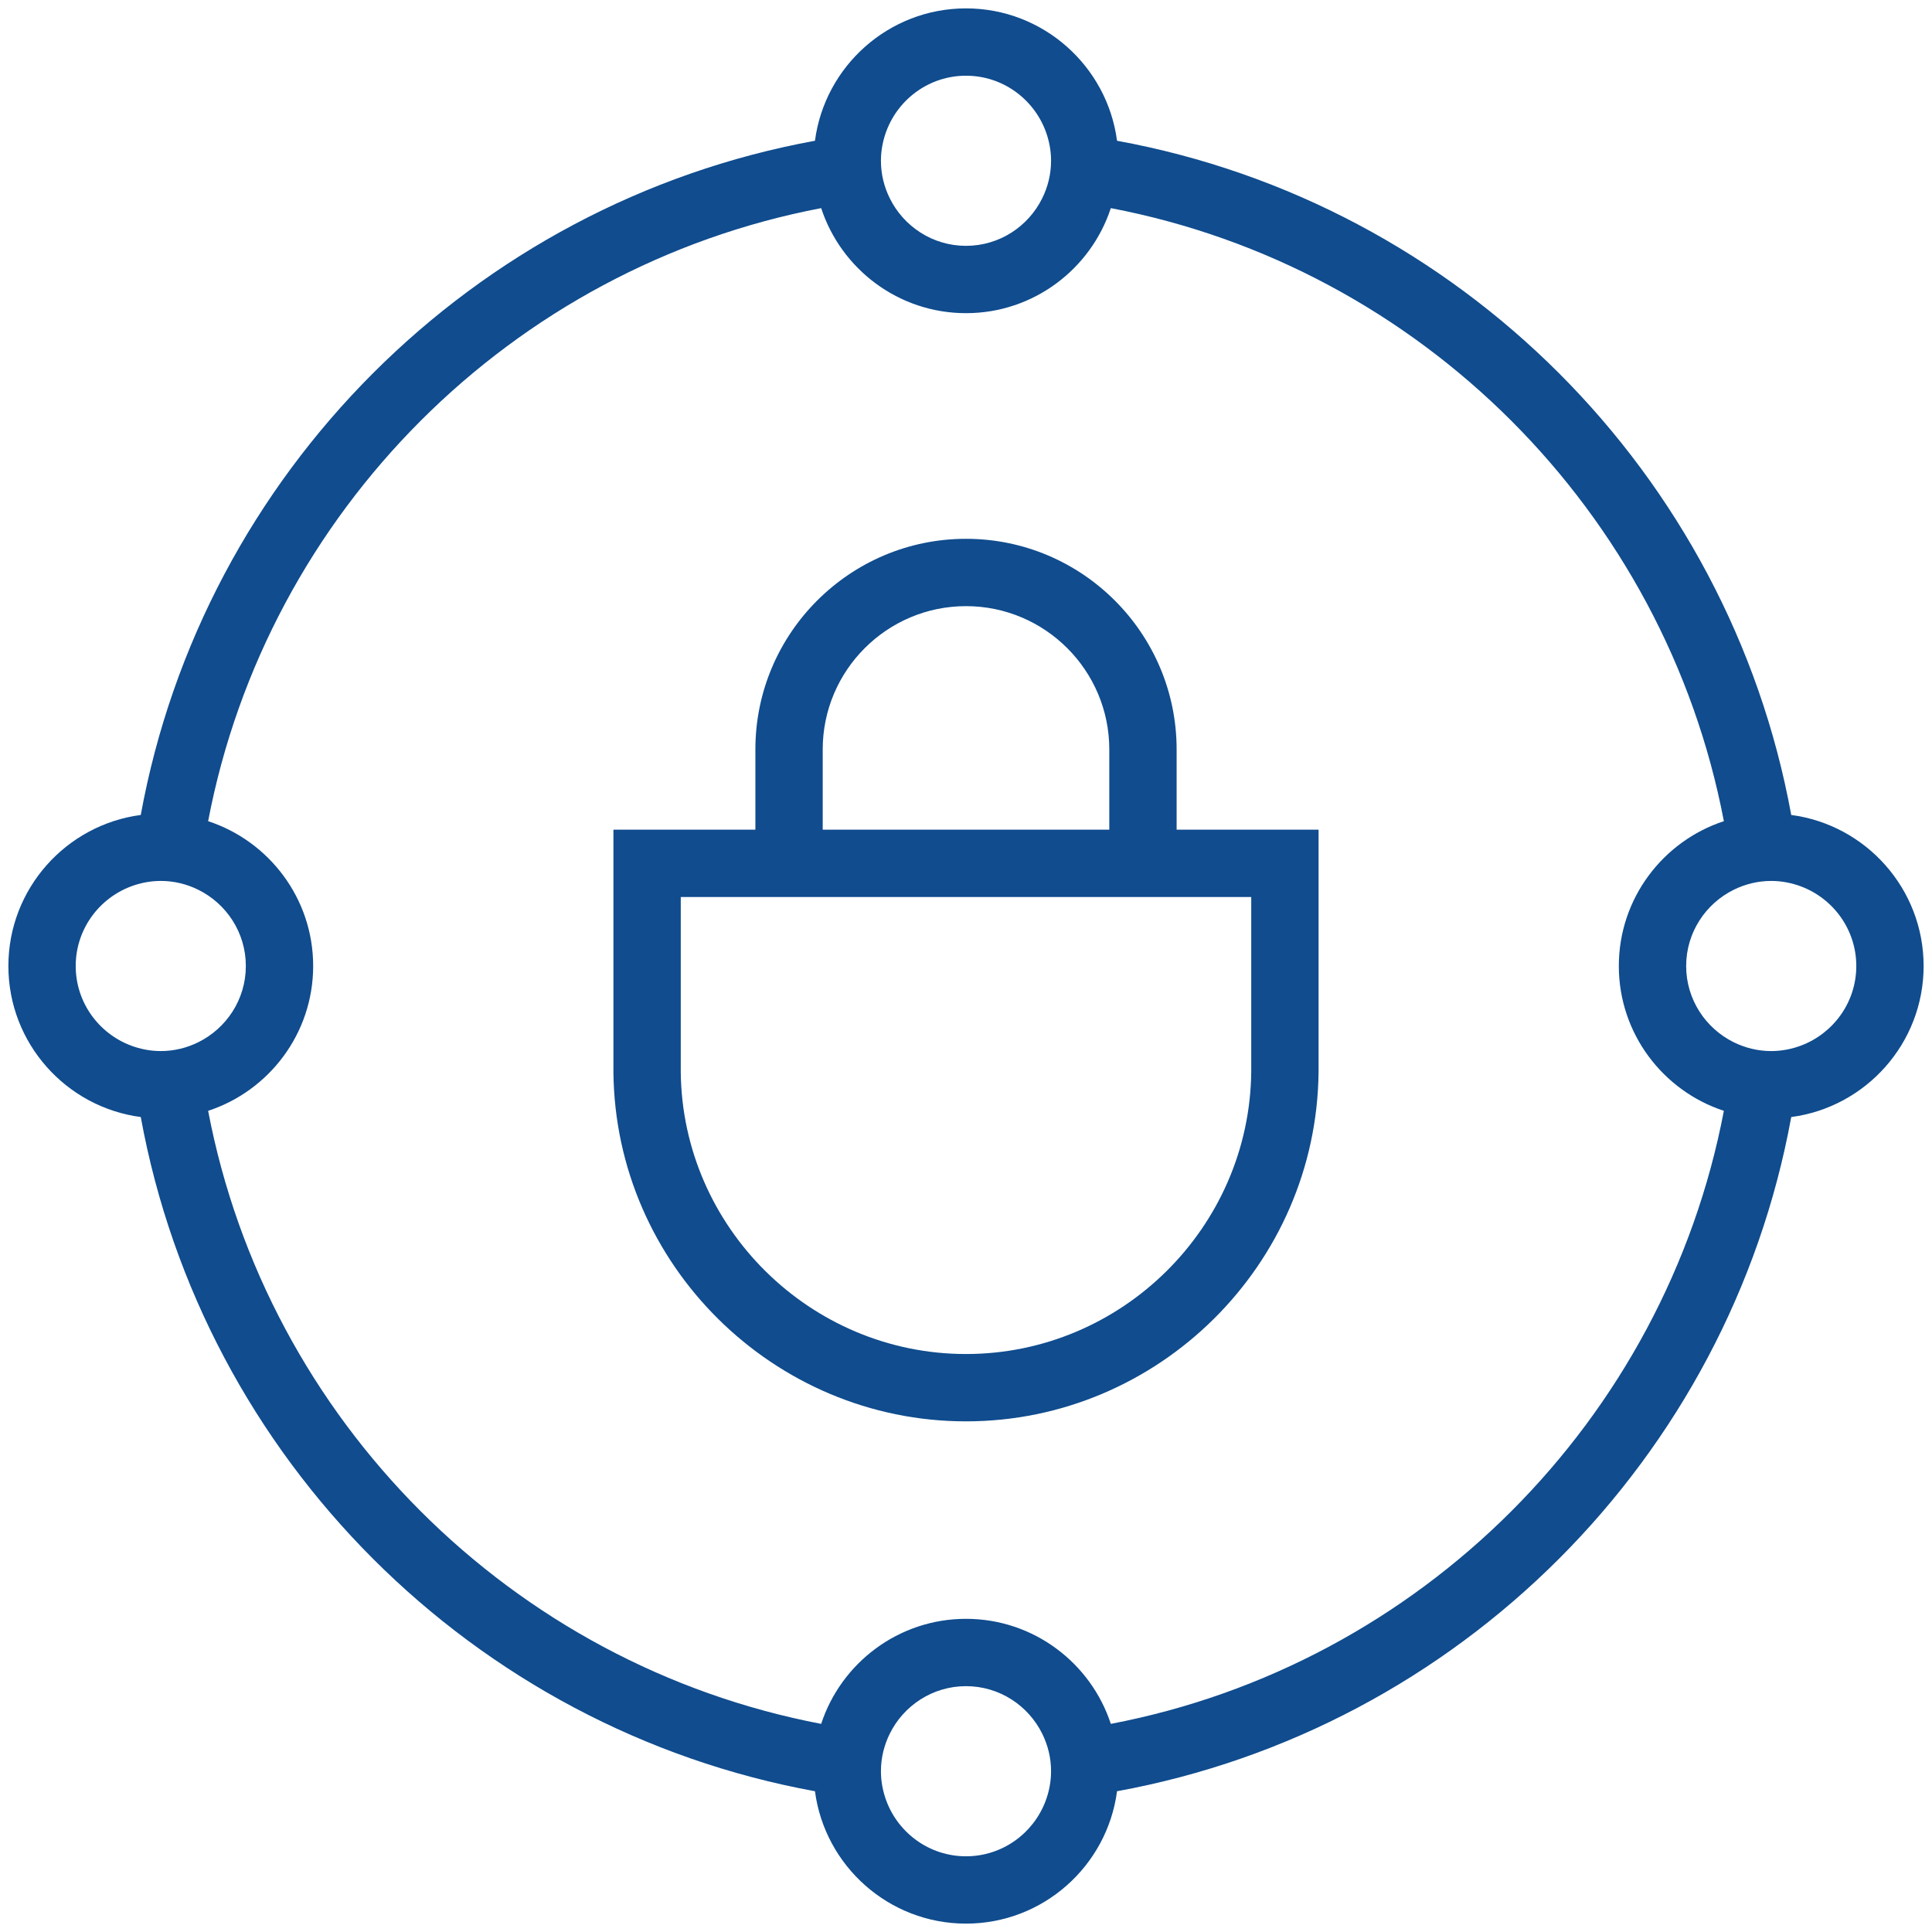 <!DOCTYPE svg PUBLIC "-//W3C//DTD SVG 1.1//EN" "http://www.w3.org/Graphics/SVG/1.1/DTD/svg11.dtd">
<!-- Uploaded to: SVG Repo, www.svgrepo.com, Transformed by: SVG Repo Mixer Tools -->
<svg version="1.1" id="SECURITY" xmlns="http://www.w3.org/2000/svg" xmlns:xlink="http://www.w3.org/1999/xlink" width="800px" height="800px" viewBox="0 0 1800 1800" enable-background="new 0 0 1800 1800" xml:space="preserve" fill="#000000">
<g id="SVGRepo_bgCarrier" stroke-width="0"/>
<g id="SVGRepo_tracerCarrier" stroke-linecap="round" stroke-linejoin="round"/>
<g id="SVGRepo_iconCarrier"> <g> <path fill="#104c8e" d="M1096.233,698.227c0-108.2-88.028-196.229-196.229-196.229c-108.205,0-196.234,88.029-196.234,196.229 v74.779H571.518v226.107c1.825,179.273,149.183,325.127,328.487,325.127s326.658-145.854,328.478-325.445V773.006h-132.249V698.227 z M1165.753,835.734v162.74c-1.47,145.039-120.684,263.037-265.749,263.037s-264.283-117.998-265.758-262.717V835.734H1165.753z M766.5,773.006v-74.779c0-73.611,59.889-133.5,133.504-133.5c73.611,0,133.5,59.889,133.5,133.5v74.779H766.5z"/> <path fill="#104c8e" d="M1668.854,759.284c-58.126-318.375-309.768-570.017-628.138-628.141 C1031.553,61.639,971.966,7.808,900,7.808S768.442,61.642,759.28,131.146C440.91,189.271,189.268,440.914,131.146,759.284 c-69.507,9.162-123.34,68.754-123.34,140.72c0,71.968,53.833,131.551,123.34,140.713 c58.121,318.371,309.763,570.008,628.134,628.135c9.162,69.502,68.754,123.34,140.72,123.34s131.553-53.834,140.716-123.34 c318.37-58.122,570.017-309.764,628.138-628.13c69.507-9.163,123.34-68.75,123.34-140.718 C1792.193,828.038,1738.36,768.446,1668.854,759.284z M900,70.537c33.898,0,62.808,21.432,74.109,51.424 c3.27,8.672,5.142,18.025,5.142,27.827c0,12.525-3.001,24.335-8.195,34.876c-12.93,26.241-39.88,44.382-71.056,44.382 c-31.181,0-58.13-18.141-71.06-44.382c-5.198-10.541-8.196-22.351-8.196-34.876c0-9.801,1.873-19.154,5.142-27.827 C837.188,91.969,866.098,70.537,900,70.537z M121.962,974.115c-29.995-11.306-51.427-40.211-51.427-74.111 c0-33.902,21.432-62.812,51.427-74.114c8.672-3.269,18.027-5.142,27.829-5.142c12.523,0,24.333,2.998,34.874,8.196 c26.236,12.93,44.377,39.879,44.377,71.06c0,31.179-18.141,58.123-44.377,71.058c-10.541,5.19-22.351,8.191-34.874,8.191 C139.989,979.253,130.634,977.381,121.962,974.115z M900,1729.462c-33.902,0-62.812-21.432-74.114-51.427 c-3.269-8.672-5.142-18.027-5.142-27.828c0-12.523,2.998-24.334,8.196-34.875c12.93-26.24,39.879-44.377,71.06-44.377 c31.176,0,58.126,18.137,71.056,44.377c5.194,10.541,8.195,22.352,8.195,34.875c0,9.801-1.872,19.156-5.142,27.828 C962.808,1708.03,933.898,1729.462,900,1729.462z M1034.927,1606.087c-18.605-56.747-72.04-97.86-134.927-97.86 s-116.326,41.113-134.931,97.86c-288.367-54.993-516.166-282.788-571.159-571.159c56.748-18.604,97.861-72.039,97.861-134.924 c0-62.887-41.113-116.326-97.861-134.931c54.993-288.371,282.792-516.17,571.159-571.163 c18.605,56.752,72.044,97.865,134.931,97.865s116.321-41.113,134.927-97.865c288.371,54.993,516.17,282.792,571.163,571.163 c-56.752,18.605-97.865,72.044-97.865,134.931c0,62.885,41.113,116.319,97.865,134.924 C1551.097,1323.299,1323.298,1551.094,1034.927,1606.087z M1678.038,974.115c-8.673,3.266-18.023,5.138-27.824,5.138 c-12.528,0-24.338-3.001-34.879-8.191c-26.24-12.935-44.382-39.879-44.382-71.058c0-31.176,18.142-58.126,44.382-71.06 c10.541-5.198,22.351-8.196,34.879-8.196c9.801,0,19.151,1.873,27.824,5.142c29.995,11.298,51.427,40.212,51.427,74.114 C1729.465,933.904,1708.033,962.818,1678.038,974.115z"/> </g> </g>
</svg>
